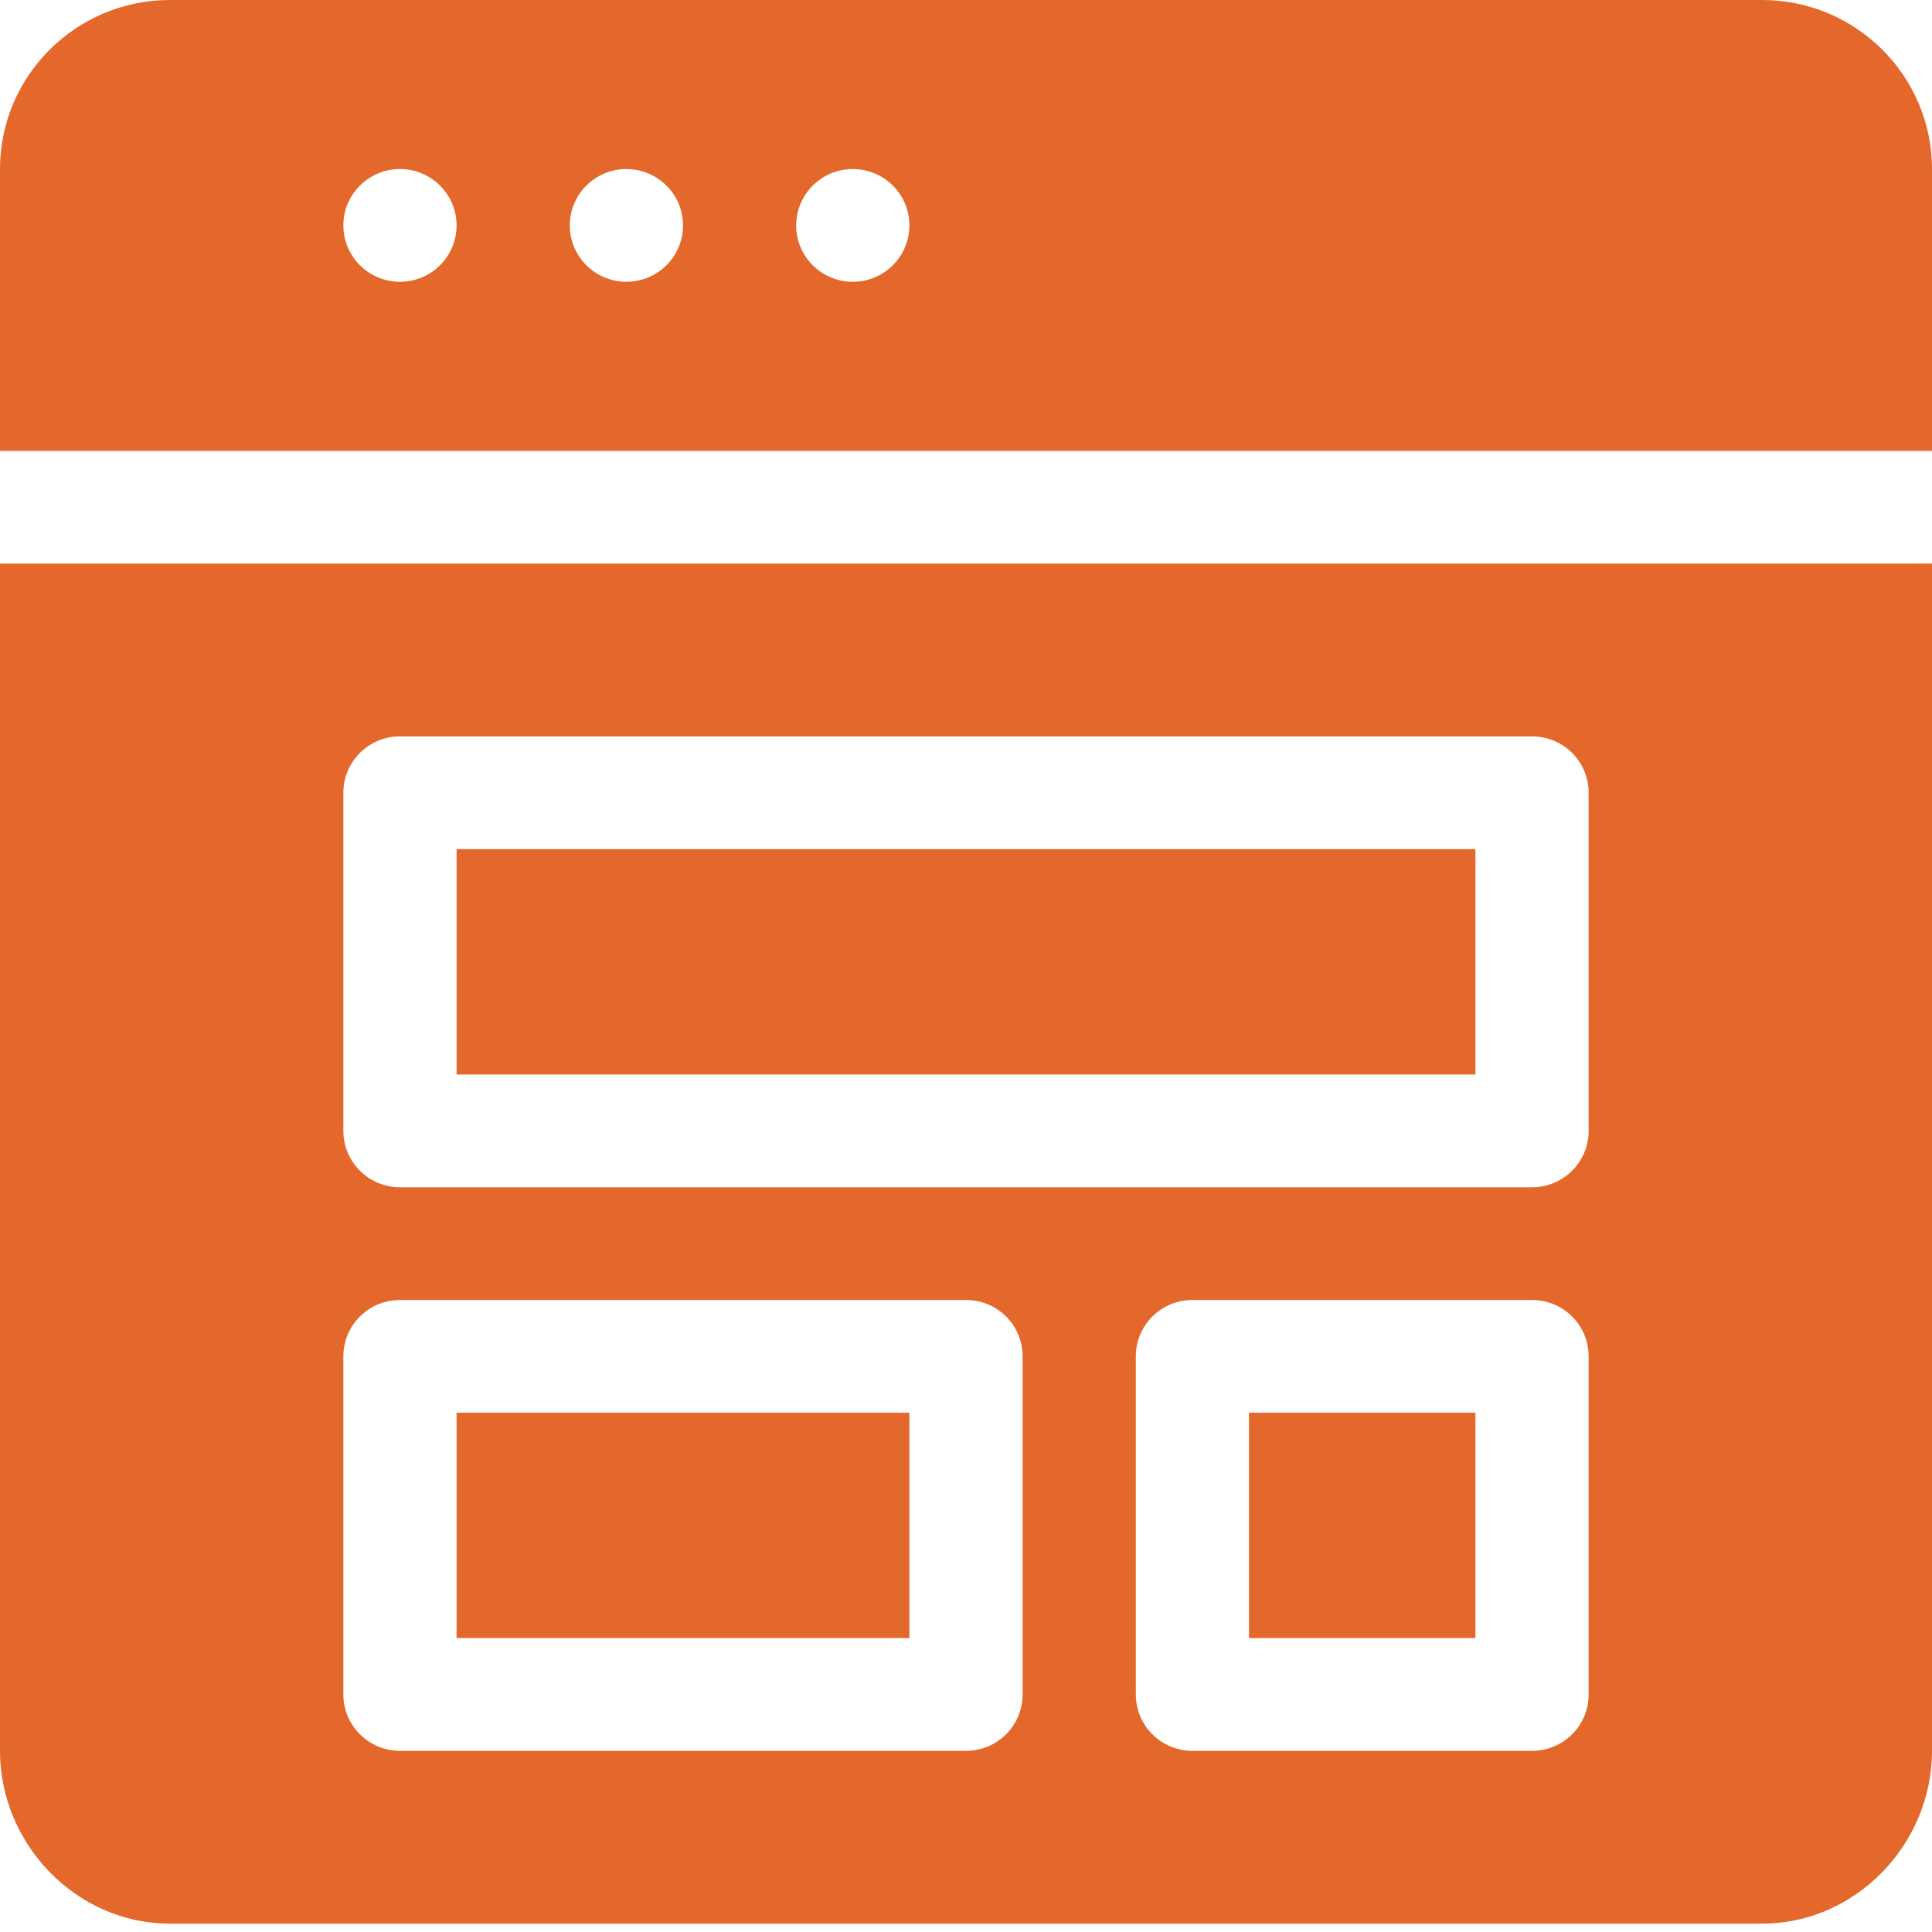 <svg width="40" height="40" viewBox="0 0 40 40" fill="none" xmlns="http://www.w3.org/2000/svg">
<path d="M25.859 29.248H30.547V33.915H25.859V29.248Z" fill="#E4682B"/>
<path d="M9.453 29.248H18.828V33.915H9.453V29.248Z" fill="#E4682B"/>
<path d="M0 36.249C0 38.179 1.577 39.827 3.516 39.827H36.484C38.423 39.827 40 38.179 40 36.249V11.668H0V36.249ZM32.891 35.082C32.891 35.727 32.367 36.249 31.719 36.249H24.688C24.04 36.249 23.516 35.727 23.516 35.082V28.081C23.516 27.436 24.04 26.915 24.688 26.915H31.719C32.367 26.915 32.891 27.436 32.891 28.081V35.082ZM7.109 16.413C7.109 15.768 7.634 15.246 8.281 15.246H31.719C32.367 15.246 32.891 15.768 32.891 16.413V23.414C32.891 24.059 32.367 24.581 31.719 24.581H8.281C7.634 24.581 7.109 24.059 7.109 23.414V16.413ZM7.109 28.081C7.109 27.436 7.634 26.915 8.281 26.915H20C20.648 26.915 21.172 27.436 21.172 28.081V35.082C21.172 35.727 20.648 36.249 20 36.249H8.281C7.634 36.249 7.109 35.727 7.109 35.082V28.081Z" fill="#E4682B"/>
<path d="M9.453 17.58H30.547V22.247H9.453V17.58Z" fill="#E4682B"/>
<path d="M36.484 0H3.516C1.577 0 0 1.57 0 3.5V9.335H40V3.5C40 1.57 38.423 0 36.484 0ZM8.281 5.834C7.634 5.834 7.109 5.312 7.109 4.667C7.109 4.023 7.634 3.5 8.281 3.5C8.928 3.5 9.453 4.023 9.453 4.667C9.453 5.312 8.928 5.834 8.281 5.834ZM12.969 5.834C12.322 5.834 11.797 5.312 11.797 4.667C11.797 4.023 12.322 3.5 12.969 3.5C13.616 3.5 14.141 4.023 14.141 4.667C14.141 5.312 13.616 5.834 12.969 5.834ZM17.656 5.834C17.009 5.834 16.484 5.312 16.484 4.667C16.484 4.023 17.009 3.5 17.656 3.5C18.303 3.5 18.828 4.023 18.828 4.667C18.828 5.312 18.303 5.834 17.656 5.834Z" fill="#E4682B"/>
</svg>
